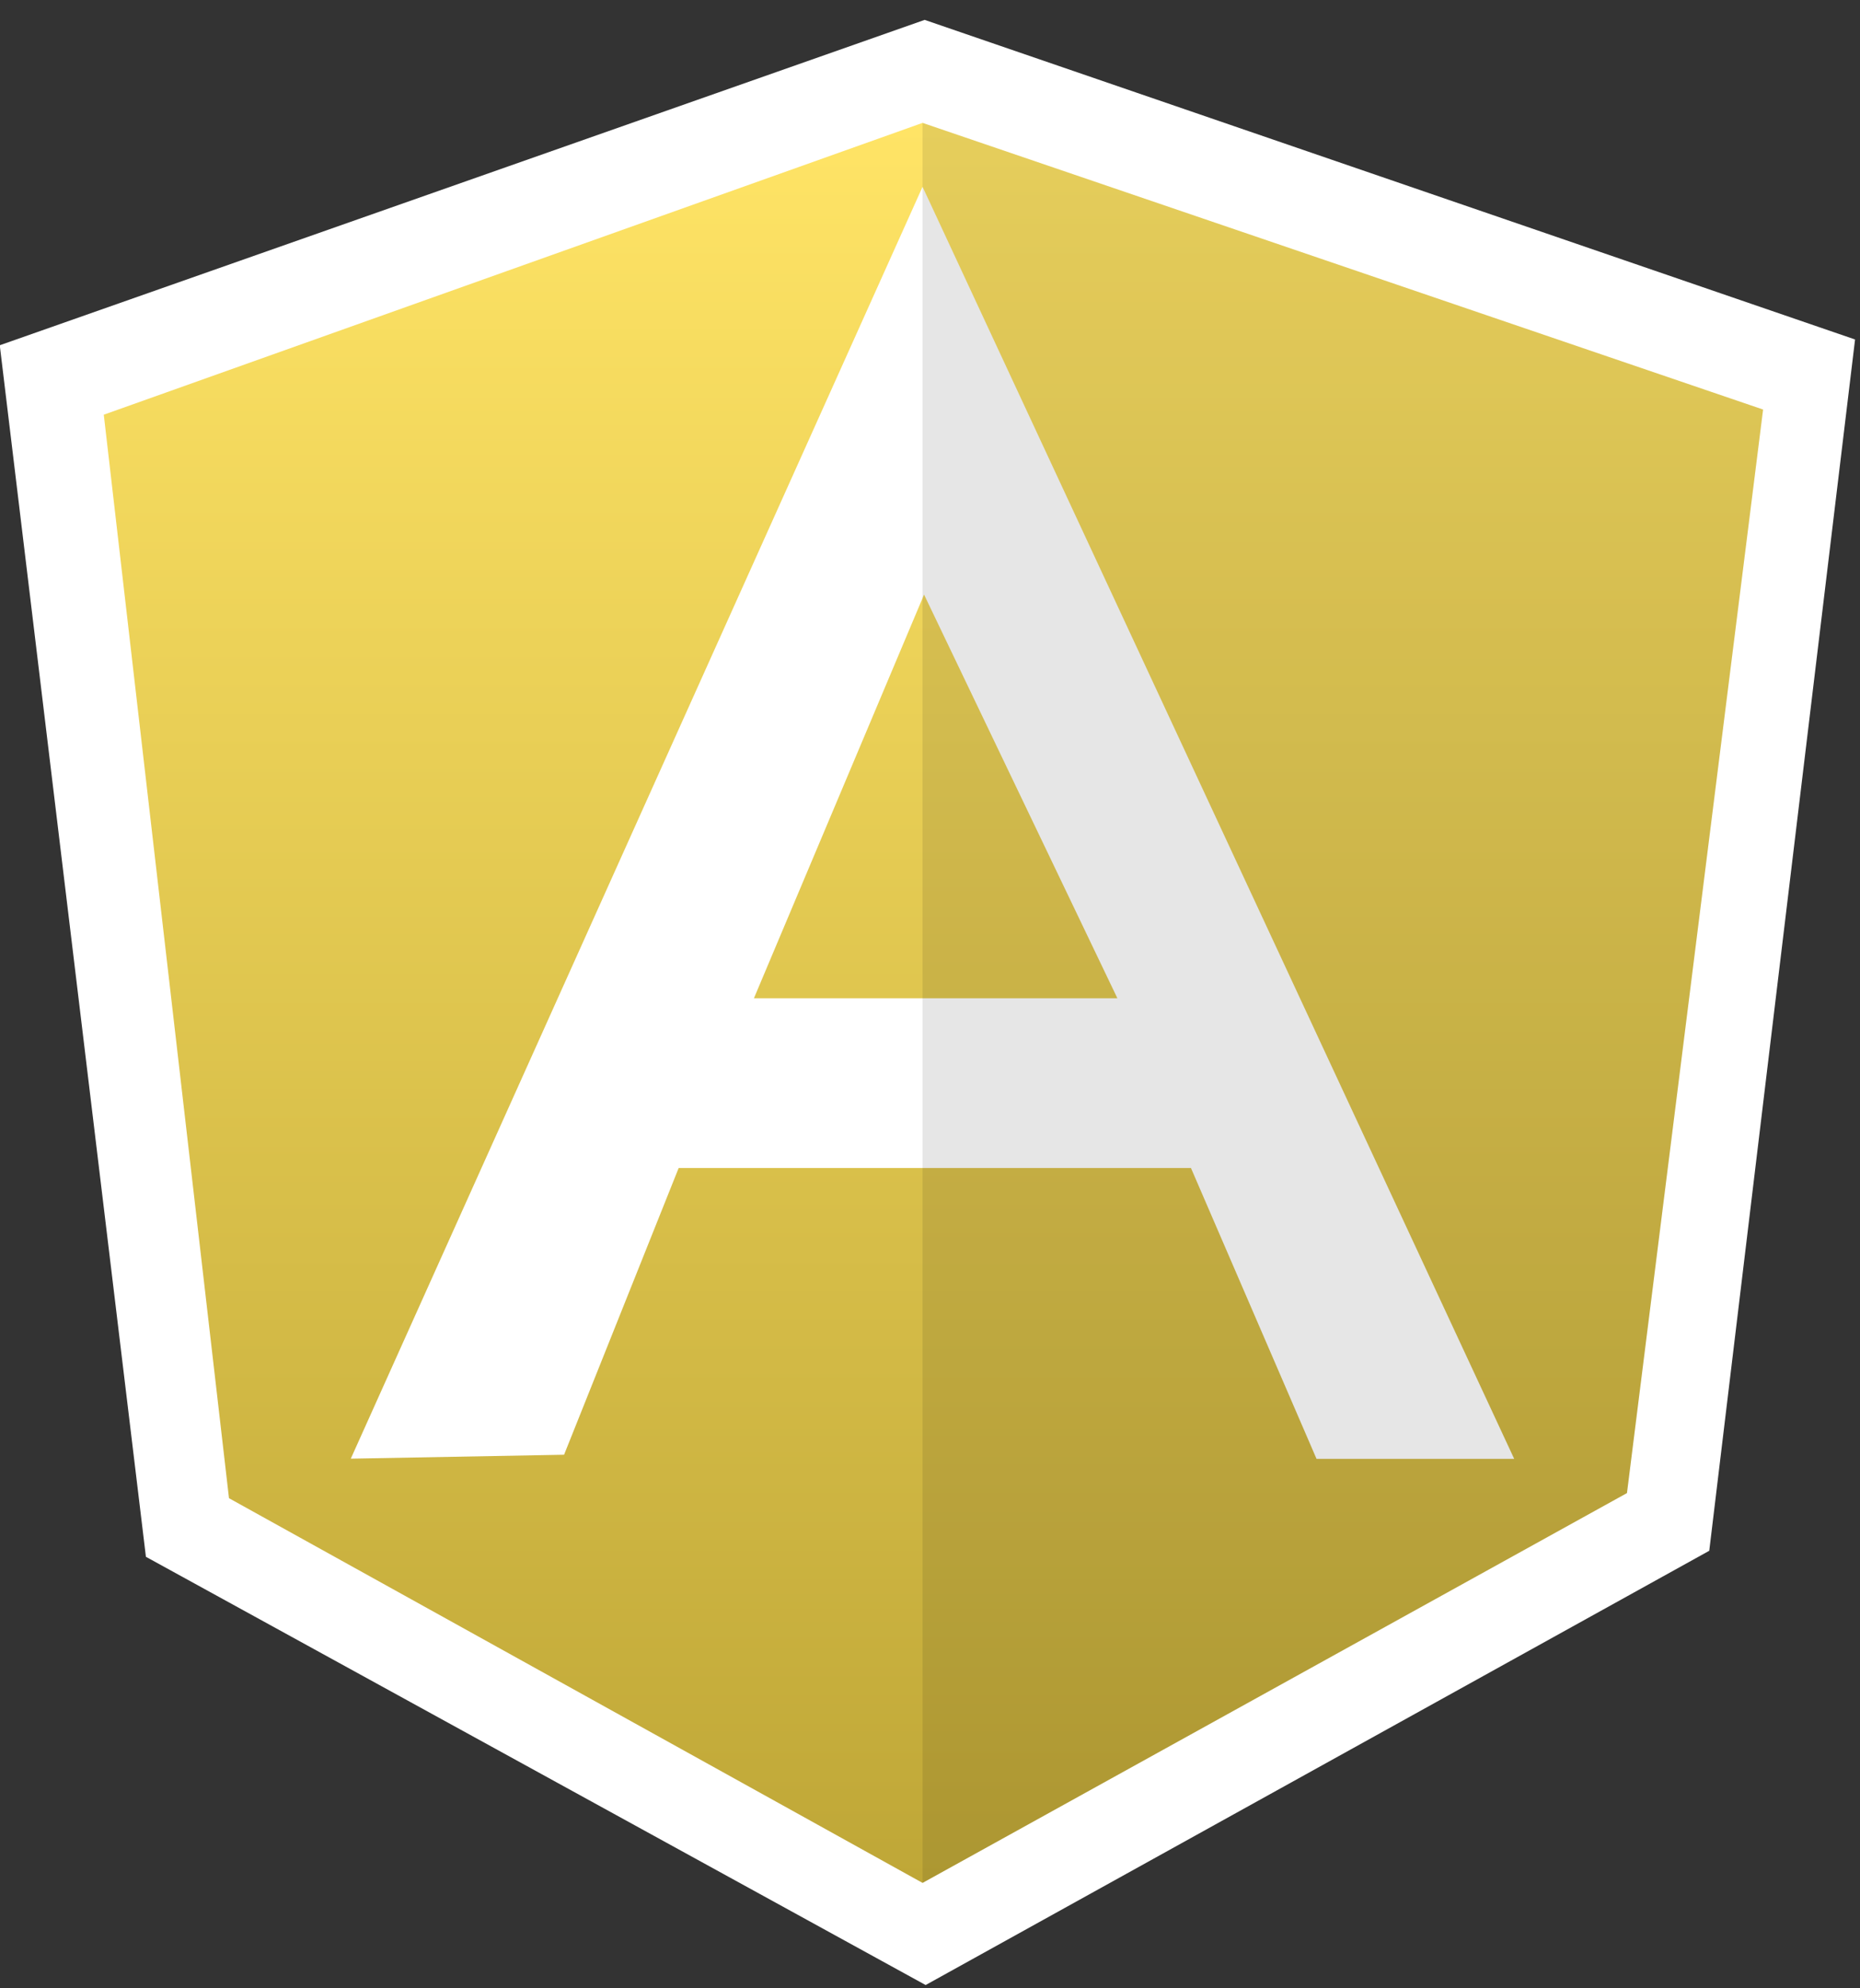 <svg width="87" height="93" viewBox="0 0 87 93" fill="none" xmlns="http://www.w3.org/2000/svg">
<rect x="0" y="0" width="87" height="93" fill="#333333" stroke="none"/>
<g clip-path="url(#clip0_1071_1090)">
<path d="M43.25 0.93L-0.011 16.149L6.825 72.817L43.296 92.847L79.949 72.535L86.769 15.879L43.25 0.93Z" fill="white"/>
<path d="M82.467 19.156L76.1 69.836L43.152 88.07L10.711 70.076L4.854 19.397L43.152 5.748L82.467 19.156Z" fill="url(#paint0_linear_1071_1090)"/>
<path d="M52.265 46.693L43.222 27.811L35.264 46.693H52.265ZM55.711 54.632H31.744L26.384 68.043L16.408 68.227L43.152 8.737L70.826 68.237H61.58L55.711 54.643V54.632Z" fill="white"/>
<path opacity="0.1" d="M82.467 19.156L43.151 5.748V88.07L76.099 69.836L82.467 19.156Z" fill="black"/>
</g>
<defs>
<linearGradient id="paint0_linear_1071_1090" x1="43.661" y1="5.748" x2="43.661" y2="88.07" gradientUnits="userSpaceOnUse">
<stop stop-color="#FFE466"/>
<stop offset="1" stop-color="#BFA737"/>
</linearGradient>
<clipPath id="clip0_1071_1090">
<rect width="86.78" height="91.93" fill="white" transform="translate(0 0.93)"/>
</clipPath>
</defs>
</svg>
